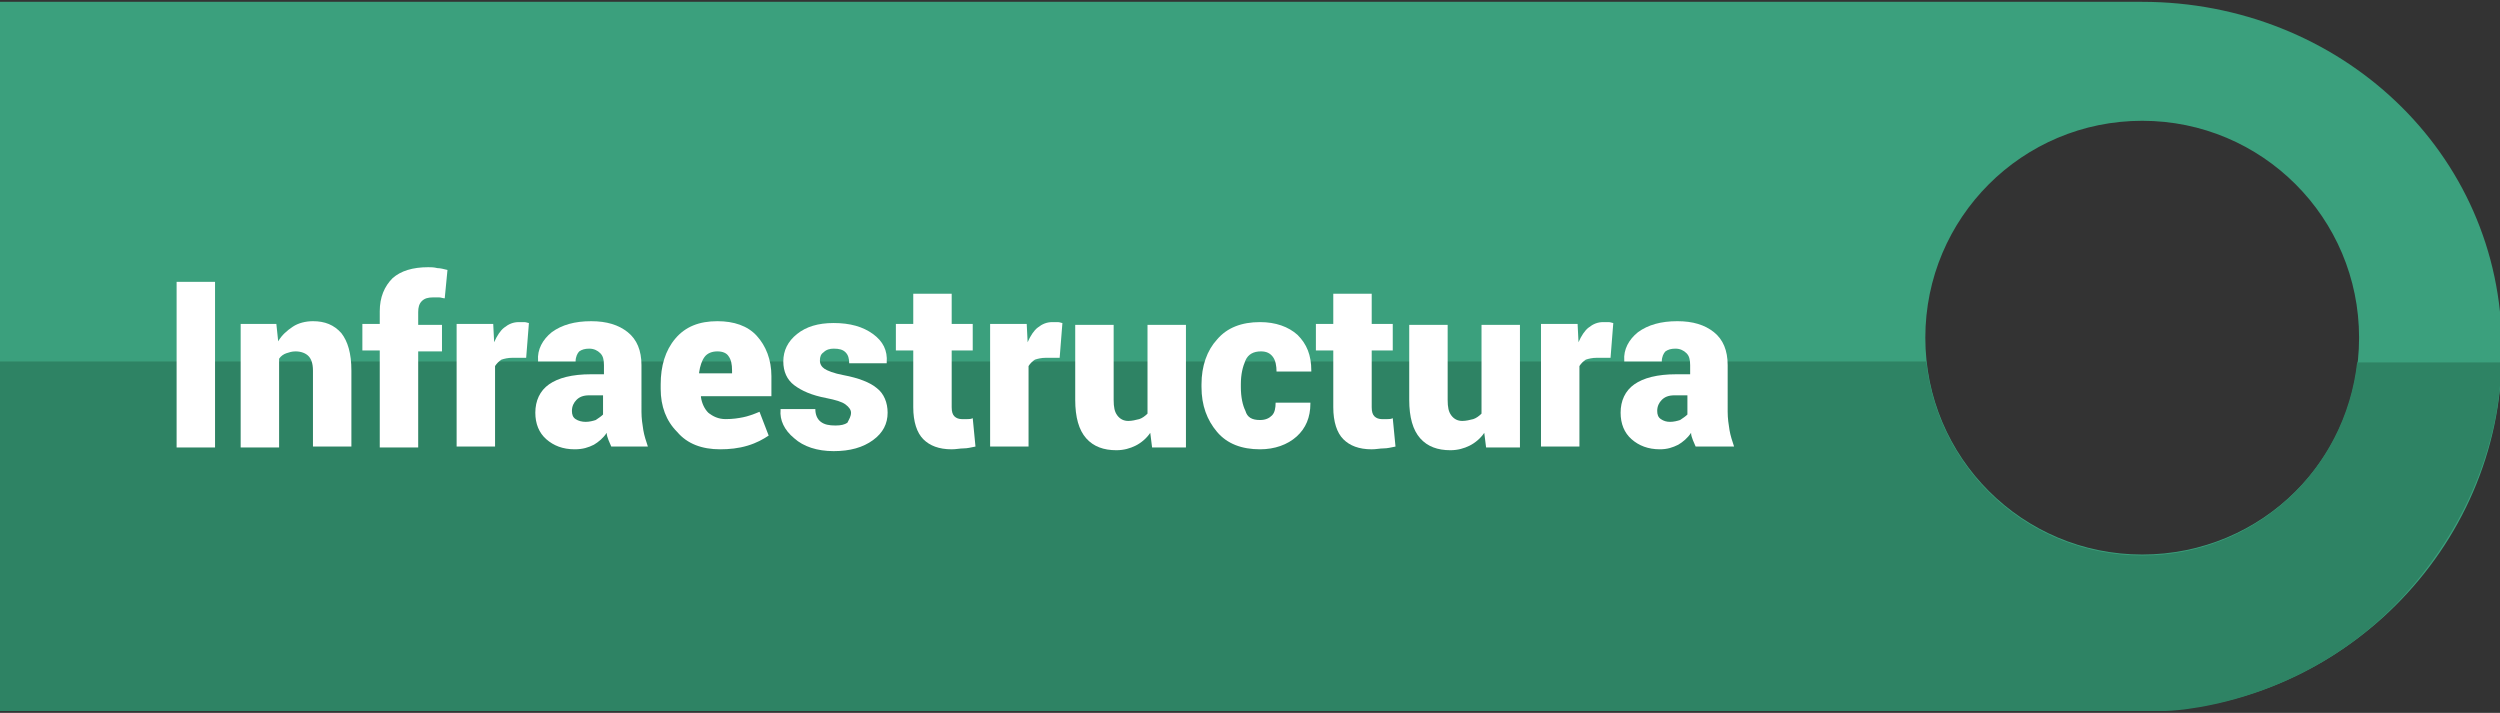 <?xml version="1.0" encoding="utf-8"?>
<!-- Generator: Adobe Illustrator 19.2.0, SVG Export Plug-In . SVG Version: 6.00 Build 0)  -->
<svg version="1.1" id="Capa_1" xmlns="http://www.w3.org/2000/svg" xmlns:xlink="http://www.w3.org/1999/xlink" x="0px" y="0px"
	 viewBox="0 0 273.2 77.9" style="enable-background:new 0 0 273.2 77.9;" xml:space="preserve">
<rect x="0" y="0" width="273.2" height="77.9" fill="#333333" stroke="none"/>
<style type="text/css">
	.st0{fill:#3BA07D;}
	.st1{fill:#2E8364;}
	.st2{fill:#FFFFFF;}
</style>
<g>
	<path class="st0" d="M234.1,0.2H-2.7v77.5h236.8c21.4,0,39.3-17.7,39.3-39.1V38C273.4,16.6,255.6,0.2,234.1,0.2z M234.1,60.6
		c-13.1,0-23.7-10.6-23.7-23.7c0-13.1,10.6-23.7,23.7-23.7c13.1,0,23.7,10.6,23.7,23.7C257.8,50.1,247.2,60.6,234.1,60.6z"/>
	<path class="st1" d="M257.6,39.5c-1.3,11.9-11.2,21.2-23.5,21.2c-12.3,0-22.3-9.3-23.6-21.2H-2.7v38.2h239.3
		c0,0,14.8-0.2,26.1-12.6c11.3-12.4,10.6-25.5,10.6-25.5H257.6z"/>
	<g>
		<path class="st2" d="M23.5,48.9h-4.2V30.8h4.2V48.9z"/>
		<path class="st2" d="M30.2,35.4l0.2,1.9c0.4-0.7,1-1.2,1.6-1.6c0.6-0.4,1.4-0.6,2.2-0.6c1.3,0,2.3,0.4,3.1,1.3
			c0.7,0.9,1.1,2.2,1.1,4.1v8.3h-4.2v-8.3c0-0.8-0.2-1.3-0.5-1.6c-0.3-0.3-0.8-0.5-1.4-0.5c-0.4,0-0.7,0.1-1,0.2
			c-0.3,0.1-0.6,0.3-0.8,0.6v9.7h-4.2V35.4H30.2z"/>
		<path class="st2" d="M41.5,48.9V38.3h-1.9v-2.9h1.9V34c0-1.5,0.5-2.7,1.4-3.6c0.9-0.8,2.2-1.2,3.9-1.2c0.3,0,0.6,0,1,0.1
			c0.3,0,0.7,0.1,1.1,0.2l-0.3,3.1c-0.2,0-0.4-0.1-0.6-0.1c-0.2,0-0.4,0-0.7,0c-0.5,0-0.9,0.1-1.2,0.4c-0.3,0.3-0.4,0.7-0.4,1.2v1.4
			h2.6v2.9h-2.6v10.5H41.5z"/>
		<path class="st2" d="M57.5,39.1l-1.5,0c-0.5,0-0.9,0.1-1.2,0.2c-0.3,0.2-0.5,0.4-0.7,0.7v8.8h-4.2V35.4h4l0.1,2
			c0.3-0.7,0.7-1.3,1.1-1.6c0.5-0.4,1-0.6,1.6-0.6c0.2,0,0.4,0,0.6,0c0.2,0,0.4,0.1,0.5,0.1L57.5,39.1z"/>
		<path class="st2" d="M66.8,48.8c-0.1-0.2-0.2-0.5-0.3-0.7c-0.1-0.3-0.2-0.5-0.2-0.8c-0.4,0.6-0.9,1-1.4,1.3
			c-0.6,0.3-1.2,0.5-2.1,0.5c-1.3,0-2.3-0.4-3.1-1.1c-0.8-0.7-1.2-1.7-1.2-2.9c0-1.3,0.5-2.4,1.5-3.1c1-0.7,2.5-1.1,4.6-1.1H66v-1
			c0-0.6-0.1-1-0.4-1.3c-0.3-0.3-0.7-0.5-1.2-0.5c-0.5,0-0.8,0.1-1.1,0.3c-0.2,0.2-0.4,0.6-0.4,1.1l-4.1,0l0-0.1
			c-0.1-1.2,0.5-2.3,1.5-3.1c1.1-0.8,2.5-1.2,4.3-1.2c1.7,0,3,0.4,4,1.2c1,0.8,1.5,2,1.5,3.6V45c0,0.7,0.1,1.4,0.2,2
			c0.1,0.6,0.3,1.2,0.5,1.8L66.8,48.8z M64,46.1c0.4,0,0.8-0.1,1.1-0.2c0.3-0.2,0.6-0.4,0.8-0.6v-2.1h-1.5c-0.7,0-1.1,0.2-1.4,0.5
			c-0.3,0.3-0.5,0.7-0.5,1.2c0,0.4,0.1,0.7,0.4,0.9C63.2,46,63.6,46.1,64,46.1z"/>
		<path class="st2" d="M78.7,49.1c-2,0-3.6-0.6-4.7-1.9c-1.2-1.2-1.8-2.8-1.8-4.7v-0.5c0-2,0.5-3.7,1.6-5c1.1-1.3,2.6-1.9,4.6-1.9
			c1.8,0,3.3,0.5,4.3,1.6c1,1.1,1.6,2.6,1.6,4.4v2.2h-7.7l0,0.1c0.1,0.7,0.4,1.3,0.8,1.7c0.5,0.4,1.1,0.7,1.9,0.7
			c0.8,0,1.4-0.1,1.9-0.2c0.5-0.1,1.1-0.3,1.8-0.6l1,2.6c-0.6,0.4-1.3,0.8-2.3,1.1C80.7,49,79.7,49.1,78.7,49.1z M78.4,38.4
			c-0.6,0-1.1,0.2-1.4,0.6c-0.3,0.4-0.5,1-0.6,1.7l0,0.1h3.6v-0.3c0-0.7-0.1-1.2-0.4-1.6C79.4,38.6,79,38.4,78.4,38.4z"/>
		<path class="st2" d="M93,45.1c0-0.3-0.2-0.6-0.6-0.9c-0.4-0.3-1.1-0.5-2.1-0.7c-1.6-0.3-2.7-0.8-3.5-1.4s-1.2-1.5-1.2-2.6
			c0-1.2,0.5-2.2,1.5-3c1-0.8,2.3-1.2,4-1.2c1.8,0,3.2,0.4,4.3,1.2c1.1,0.8,1.6,1.8,1.5,3.1l0,0.1h-4.1c0-0.5-0.1-0.9-0.4-1.2
			c-0.3-0.3-0.7-0.4-1.3-0.4c-0.4,0-0.8,0.1-1.1,0.4c-0.3,0.2-0.4,0.5-0.4,0.9c0,0.4,0.2,0.7,0.5,0.9c0.3,0.2,1,0.5,2.1,0.7
			c1.6,0.3,2.9,0.8,3.6,1.4c0.8,0.6,1.2,1.6,1.2,2.7c0,1.2-0.5,2.2-1.6,3s-2.5,1.2-4.3,1.2c-1.8,0-3.3-0.5-4.3-1.4
			c-1.1-0.9-1.6-2-1.5-3.1l0-0.1h3.8c0,0.6,0.2,1.1,0.6,1.4c0.4,0.3,0.9,0.4,1.6,0.4c0.6,0,1-0.1,1.3-0.3C92.8,45.8,93,45.5,93,45.1
			z"/>
		<path class="st2" d="M104,32.1v3.3h2.3v2.9H104v6.2c0,0.5,0.1,0.8,0.3,1c0.2,0.2,0.5,0.3,0.8,0.3c0.3,0,0.5,0,0.6,0
			c0.2,0,0.4,0,0.6-0.1l0.3,3.1c-0.5,0.1-0.9,0.2-1.3,0.2c-0.4,0-0.8,0.1-1.3,0.1c-1.4,0-2.4-0.4-3.1-1.1c-0.7-0.7-1.1-1.9-1.1-3.5
			v-6.2h-1.9v-2.9h1.9v-3.3H104z"/>
		<path class="st2" d="M115.8,39.1l-1.5,0c-0.5,0-0.9,0.1-1.2,0.2c-0.3,0.2-0.5,0.4-0.7,0.7v8.8h-4.2V35.4h4l0.1,2
			c0.3-0.7,0.7-1.3,1.1-1.6c0.5-0.4,1-0.6,1.6-0.6c0.2,0,0.4,0,0.6,0c0.2,0,0.4,0.1,0.5,0.1L115.8,39.1z"/>
		<path class="st2" d="M125.7,47.3c-0.4,0.6-1,1.1-1.6,1.4c-0.6,0.3-1.3,0.5-2.1,0.5c-1.4,0-2.5-0.4-3.3-1.3
			c-0.8-0.9-1.2-2.3-1.2-4.2v-8.2h4.2v8.2c0,0.8,0.1,1.3,0.4,1.7c0.3,0.4,0.7,0.6,1.2,0.6c0.4,0,0.8-0.1,1.2-0.2
			c0.3-0.1,0.6-0.3,0.9-0.6v-9.7h4.2v13.4h-3.7L125.7,47.3z"/>
		<path class="st2" d="M137.7,45.9c0.6,0,1-0.2,1.3-0.5c0.3-0.3,0.4-0.8,0.4-1.4h3.8l0,0.1c0,1.5-0.5,2.7-1.5,3.6
			c-1,0.9-2.4,1.4-4,1.4c-2,0-3.6-0.6-4.7-1.9c-1.1-1.3-1.7-2.9-1.7-4.9V42c0-2,0.6-3.7,1.7-4.9c1.1-1.3,2.7-1.9,4.7-1.9
			c1.7,0,3.1,0.5,4.1,1.4c1,1,1.5,2.2,1.5,3.9l0,0.1h-3.8c0-0.6-0.1-1.2-0.4-1.6c-0.3-0.4-0.7-0.6-1.3-0.6c-0.8,0-1.4,0.3-1.7,1
			c-0.3,0.7-0.5,1.5-0.5,2.6v0.3c0,1.1,0.2,2,0.5,2.6C136.3,45.6,136.8,45.9,137.7,45.9z"/>
		<path class="st2" d="M149.9,32.1v3.3h2.3v2.9h-2.3v6.2c0,0.5,0.1,0.8,0.3,1c0.2,0.2,0.5,0.3,0.8,0.3c0.3,0,0.5,0,0.6,0
			c0.2,0,0.4,0,0.6-0.1l0.3,3.1c-0.5,0.1-0.9,0.2-1.3,0.2c-0.4,0-0.8,0.1-1.3,0.1c-1.4,0-2.4-0.4-3.1-1.1c-0.7-0.7-1.1-1.9-1.1-3.5
			v-6.2h-1.9v-2.9h1.9v-3.3H149.9z"/>
		<path class="st2" d="M162.2,47.3c-0.4,0.6-1,1.1-1.6,1.4c-0.6,0.3-1.3,0.5-2.1,0.5c-1.4,0-2.5-0.4-3.3-1.3s-1.2-2.3-1.2-4.2v-8.2
			h4.2v8.2c0,0.8,0.1,1.3,0.4,1.7c0.3,0.4,0.7,0.6,1.2,0.6c0.4,0,0.8-0.1,1.2-0.2c0.3-0.1,0.6-0.3,0.9-0.6v-9.7h4.2v13.4h-3.7
			L162.2,47.3z"/>
		<path class="st2" d="M176,39.1l-1.5,0c-0.5,0-0.9,0.1-1.2,0.2c-0.3,0.2-0.5,0.4-0.7,0.7v8.8h-4.2V35.4h4l0.1,2
			c0.3-0.7,0.7-1.3,1.1-1.6c0.5-0.4,1-0.6,1.6-0.6c0.2,0,0.4,0,0.6,0c0.2,0,0.4,0.1,0.5,0.1L176,39.1z"/>
		<path class="st2" d="M185.3,48.8c-0.1-0.2-0.2-0.5-0.3-0.7c-0.1-0.3-0.2-0.5-0.2-0.8c-0.4,0.6-0.9,1-1.4,1.3
			c-0.6,0.3-1.2,0.5-2,0.5c-1.3,0-2.3-0.4-3.1-1.1c-0.8-0.7-1.2-1.7-1.2-2.9c0-1.3,0.5-2.4,1.5-3.1c1-0.7,2.5-1.1,4.6-1.1h1.5v-1
			c0-0.6-0.1-1-0.4-1.3c-0.3-0.3-0.7-0.5-1.2-0.5c-0.5,0-0.8,0.1-1.1,0.3c-0.2,0.2-0.4,0.6-0.4,1.1l-4.1,0l0-0.1
			c-0.1-1.2,0.5-2.3,1.5-3.1c1.1-0.8,2.5-1.2,4.3-1.2c1.7,0,3,0.4,4,1.2c1,0.8,1.5,2,1.5,3.6V45c0,0.7,0.1,1.4,0.2,2
			c0.1,0.6,0.3,1.2,0.5,1.8L185.3,48.8z M182.5,46.1c0.4,0,0.8-0.1,1.1-0.2c0.3-0.2,0.6-0.4,0.8-0.6v-2.1H183
			c-0.7,0-1.1,0.2-1.4,0.5c-0.3,0.3-0.5,0.7-0.5,1.2c0,0.4,0.1,0.7,0.4,0.9C181.8,46,182.1,46.1,182.5,46.1z"/>
	</g>
</g>
</svg>
